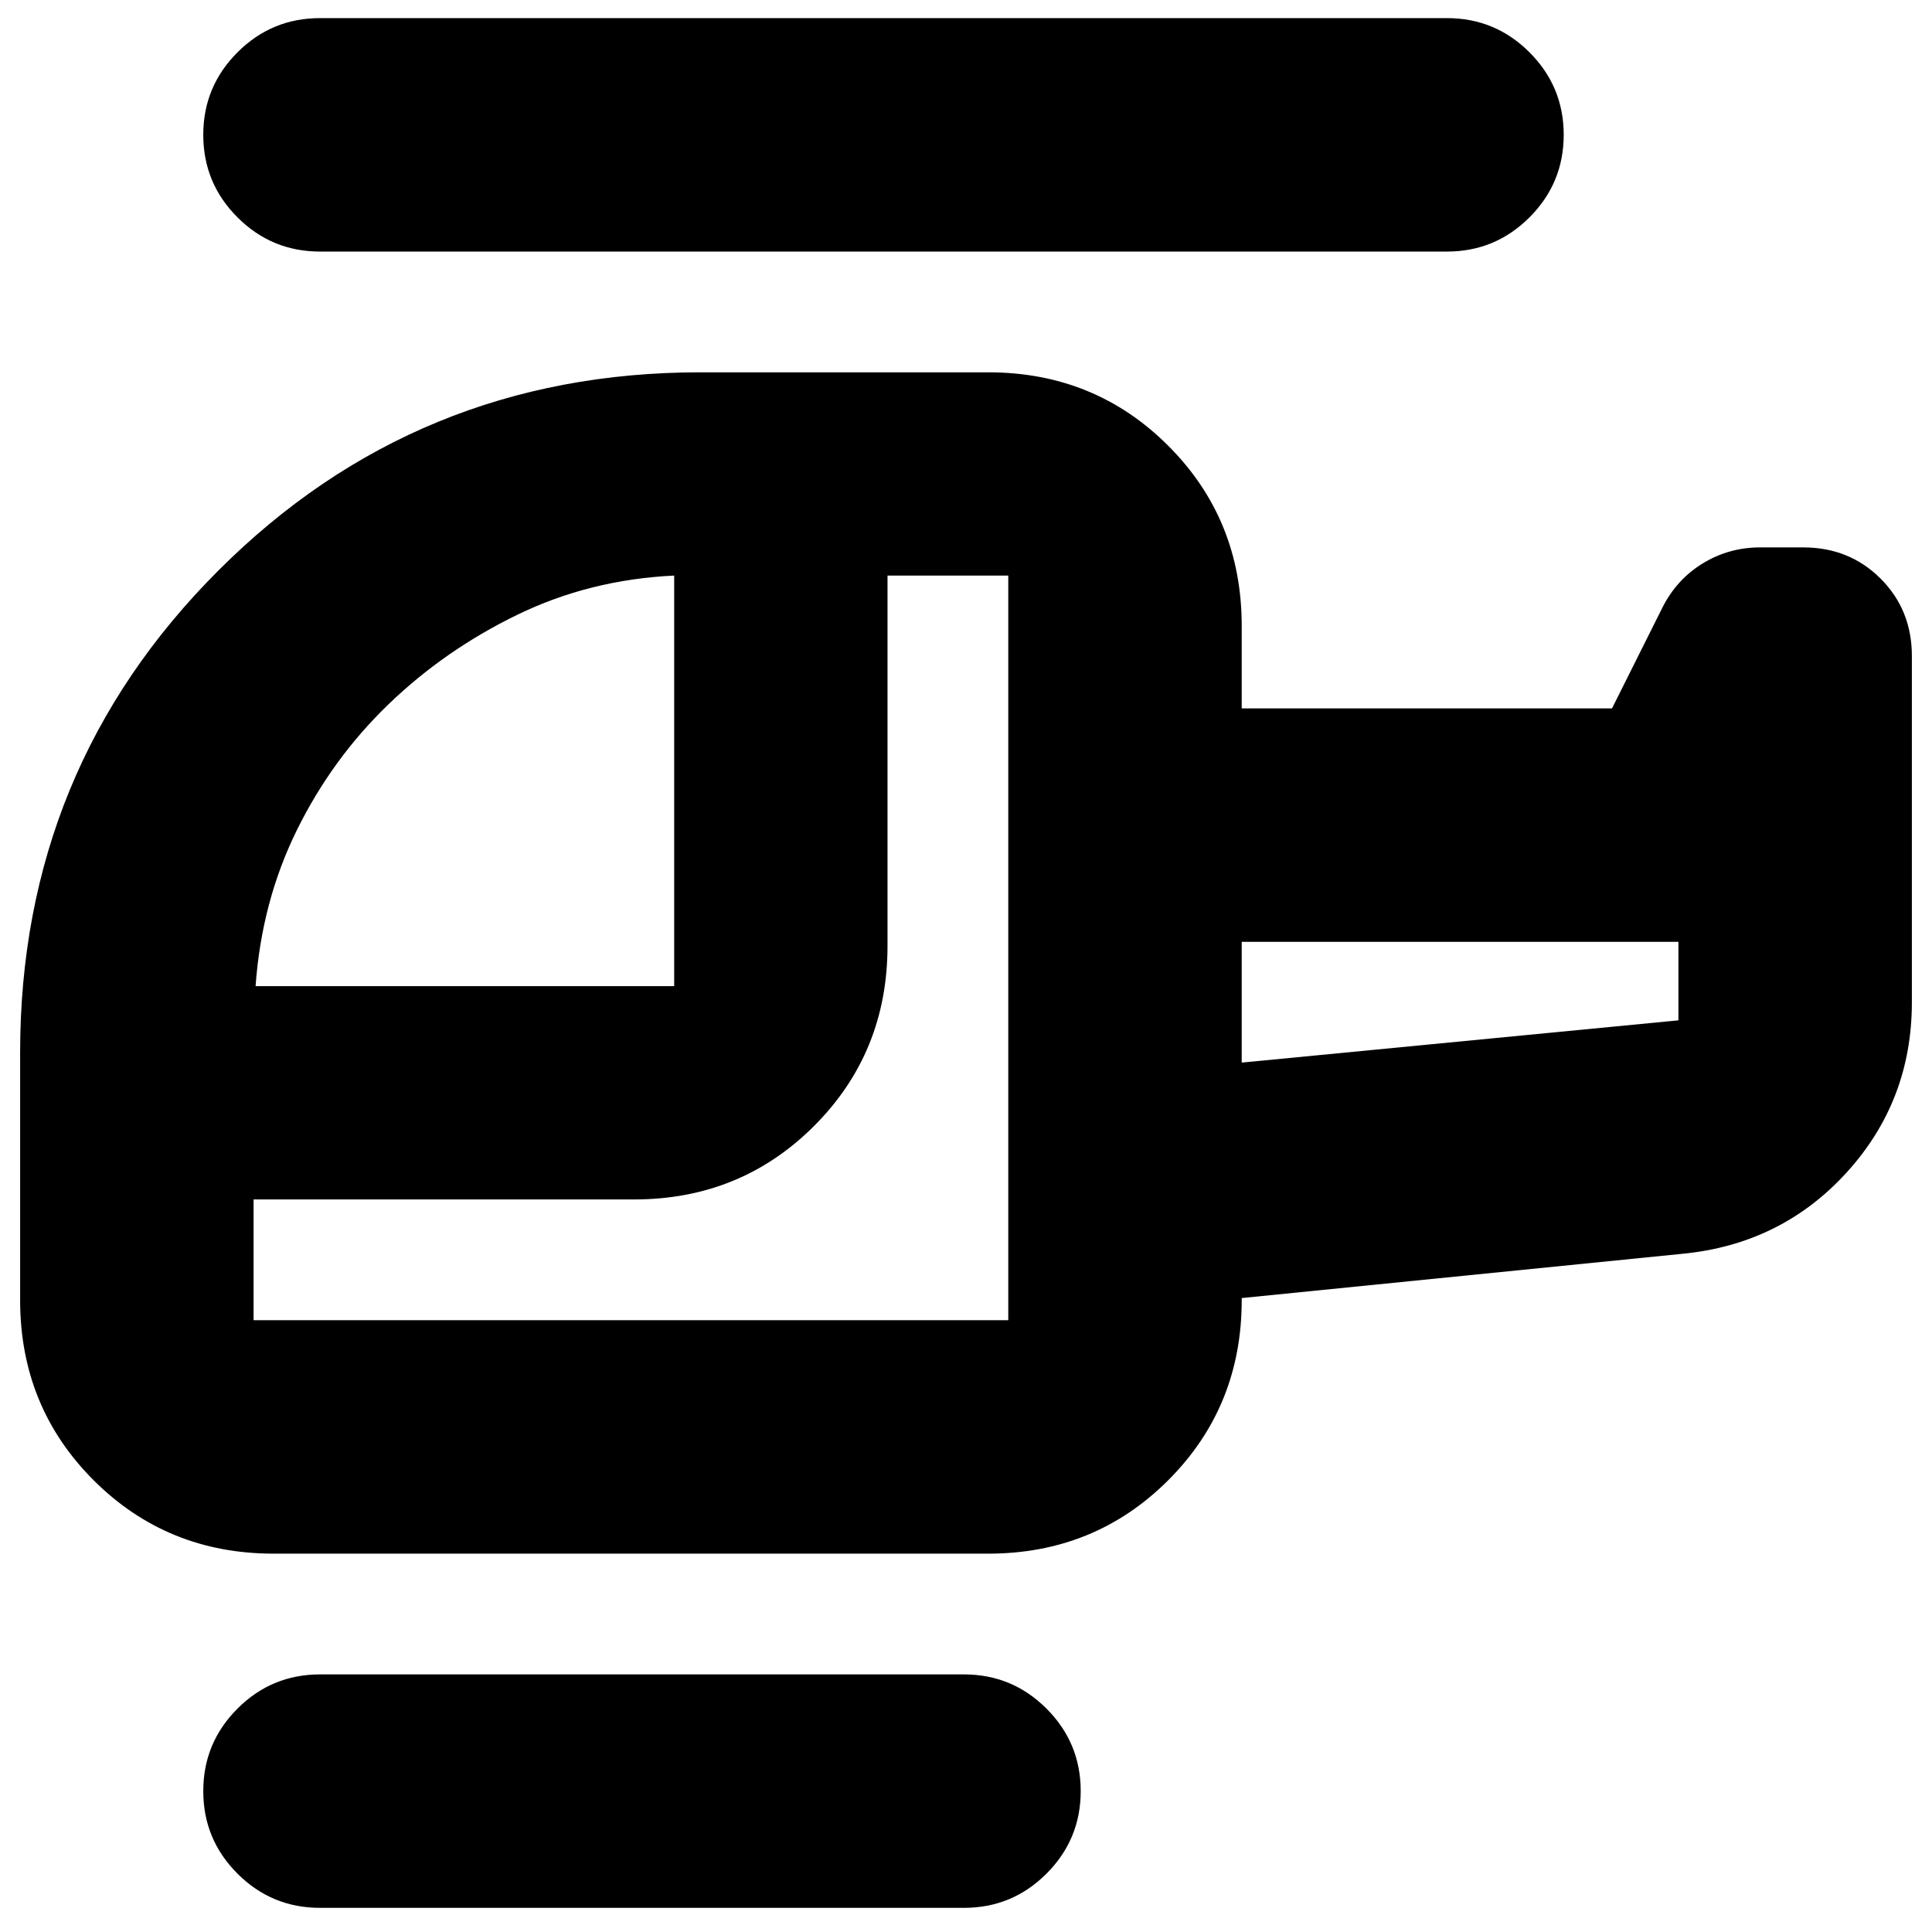 <svg xmlns="http://www.w3.org/2000/svg" height="24" viewBox="0 -960 960 960" width="24"><path d="M193-610q-28 27-45.5 62.5T127-470h208v-204q-42 2-78 19.5T193-610Zm-67 306h375v-370h-60v184q0 53-36.5 89.5T315-364H126v60Zm491-128 217-21v-39H617v60ZM159-12q-24 0-41-17t-17-41q0-24 17-41t41-17h320q24 0 41 17t17 41q0 24-17 41t-41 17H159Zm-23-176q-53 0-89.5-36.5T10-314v-123q0-141 98.5-239.5T348-775h143q53 0 89.5 36.5T617-649v41h184l25-50q7-14 20-22t28.654-8H896q22.95 0 38.475 15.525Q950-656.95 950-634v172q0 49.051-32.458 84.652Q885.083-341.747 836-337l-219 22v1q0 53-36.5 89.5T491-188H136Zm23-647q-24 0-41-17t-17-41q0-24 17-41t41-17h560q24 0 41 17t17 41q0 24-17 41t-41 17H159Zm458 403v-60 60ZM501-304Zm116-128v-60 60Z"/></svg>